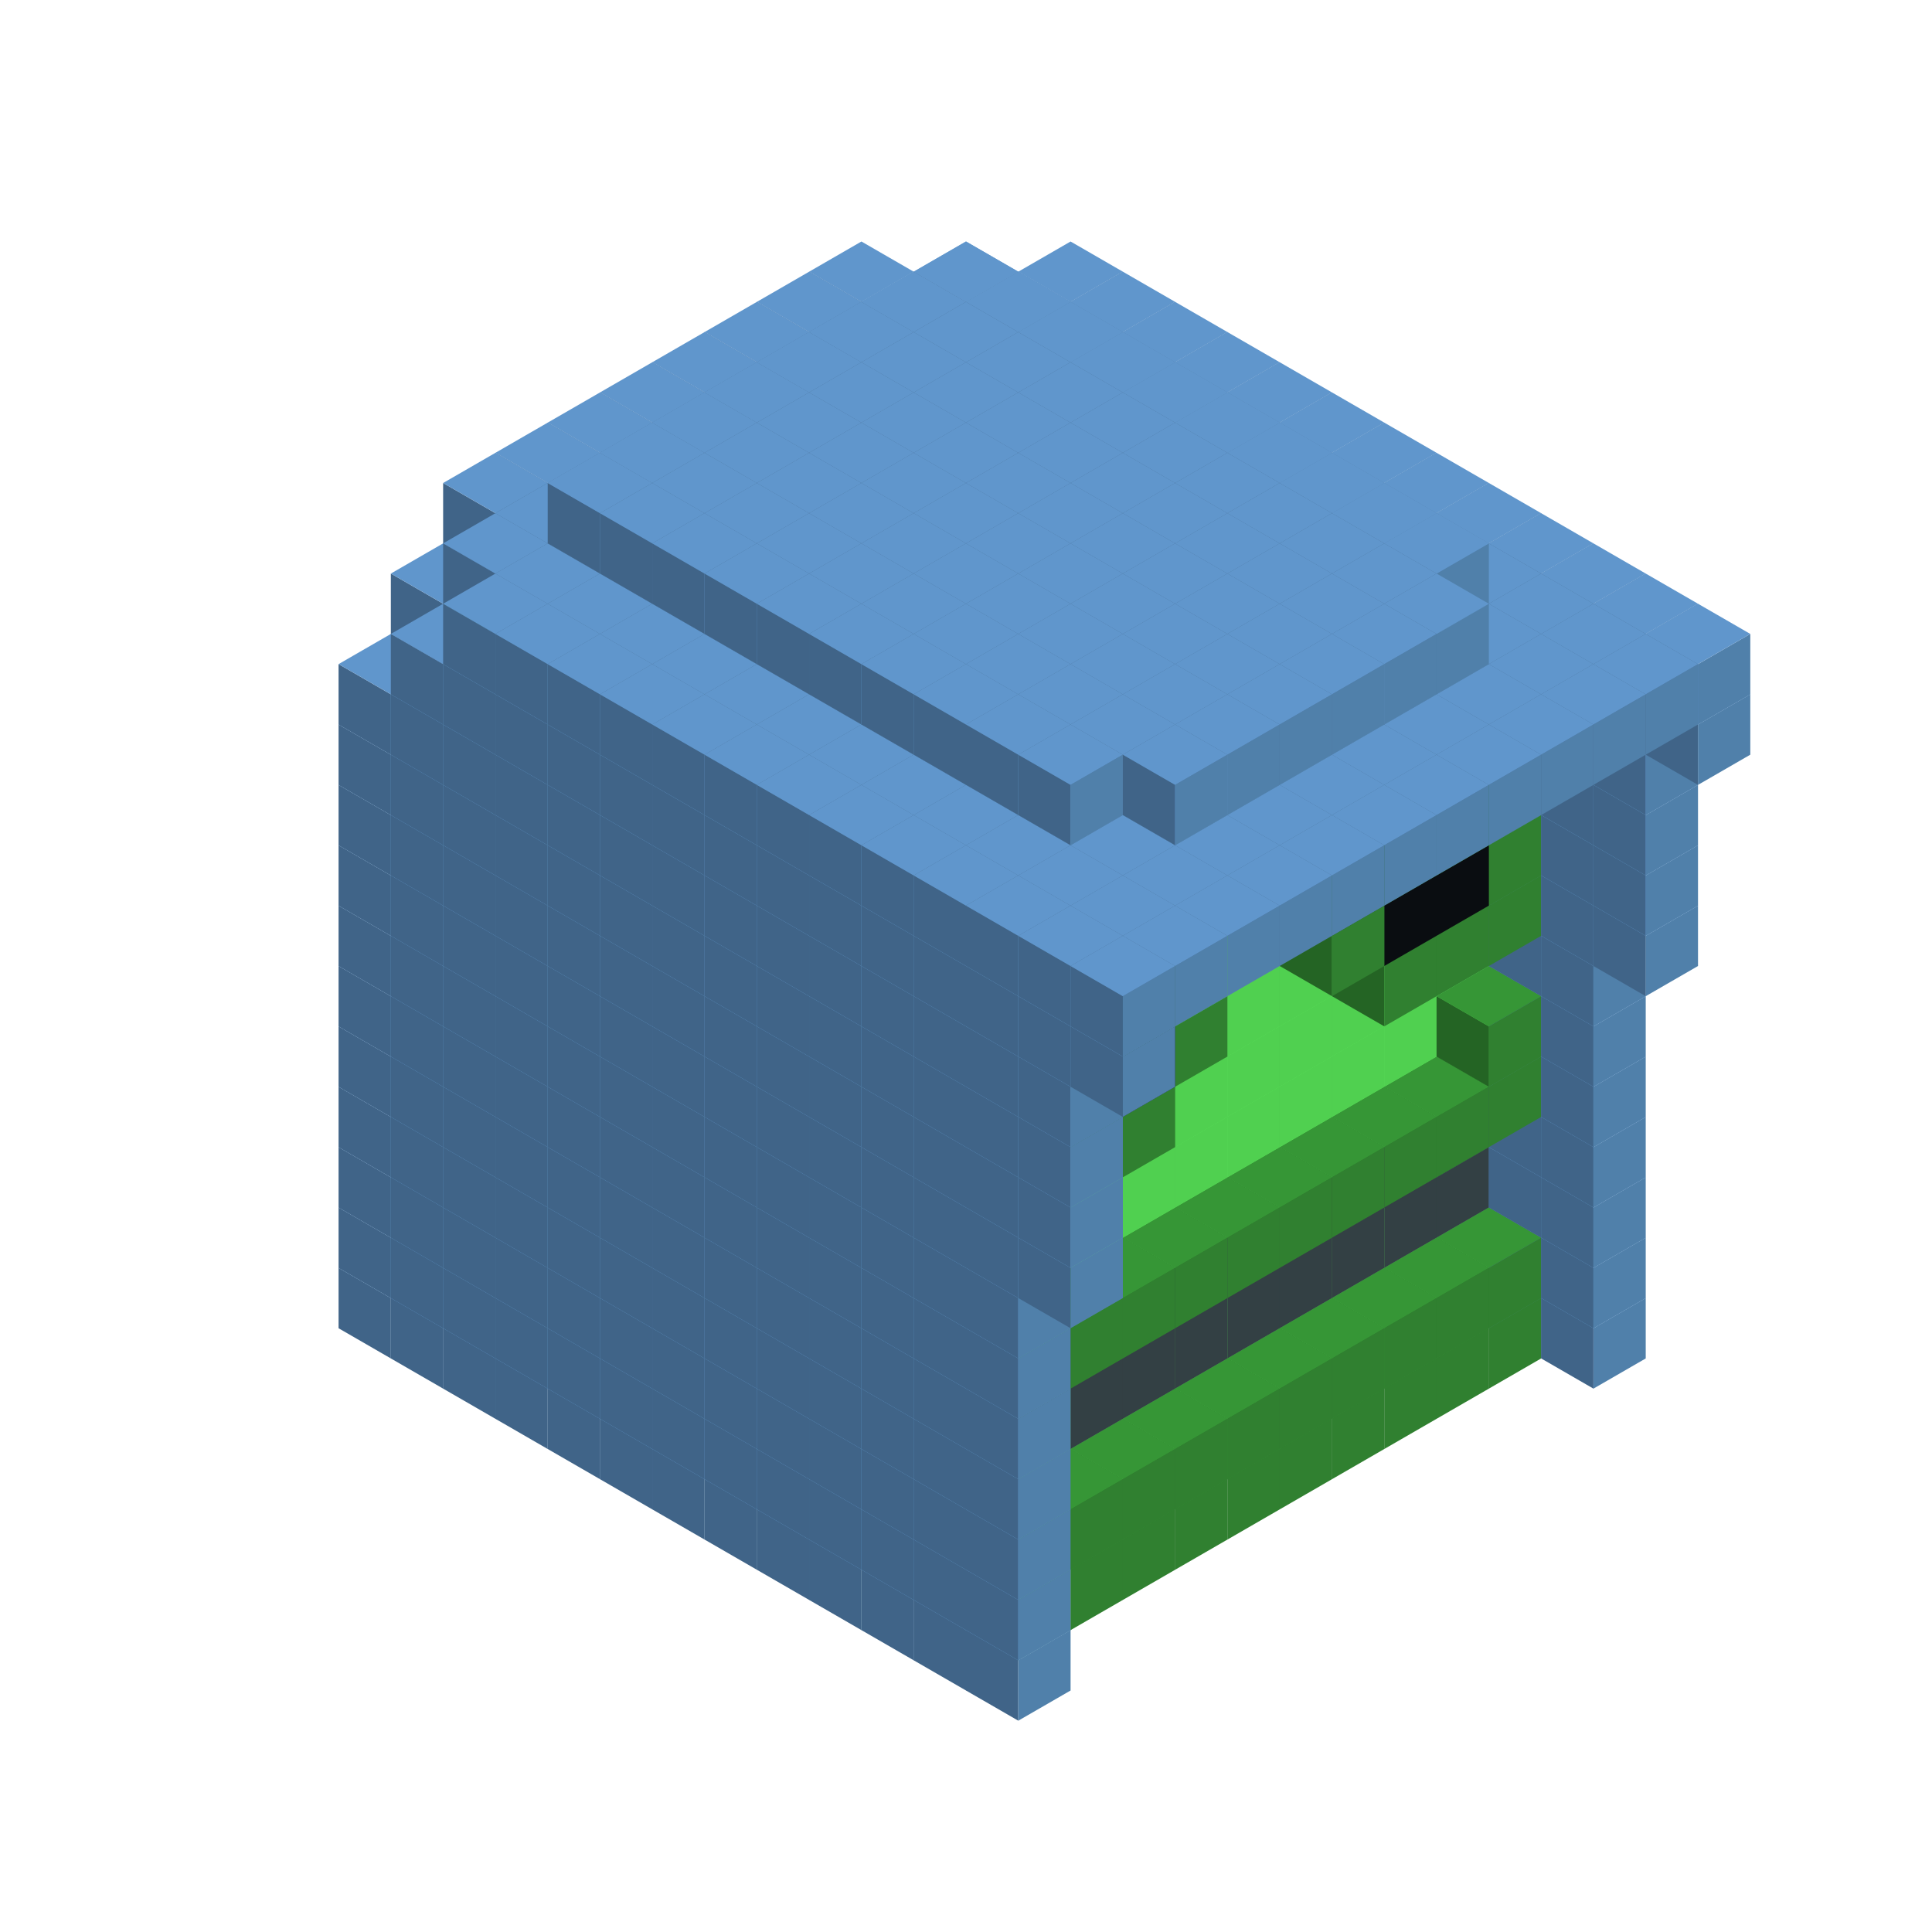 
<svg width='600' height='600' viewBox='4436371 5550000 3200000 3200000' xmlns='http://www.w3.org/2000/svg' xmlns:xlink='http://www.w3.org/1999/xlink'>
<use xlink:href='#v-0x00000007-5' transform='translate(1936371,3050000)'/>
<use xlink:href='#v-0x00000007-5' transform='translate(983738,3600000)'/>
<use xlink:href='#v-0x00000007-5' transform='translate(2022974,3100000)'/>
<use xlink:href='#v-0x00000007-5' transform='translate(1070341,3650000)'/>
<use xlink:href='#v-0x00000007-5' transform='translate(2109577,3150000)'/>
<use xlink:href='#v-0x00000007-5' transform='translate(1156944,3700000)'/>
<use xlink:href='#v-0x00000007-5' transform='translate(2196180,3200000)'/>
<use xlink:href='#v-0x00000007-5' transform='translate(1243547,3750000)'/>
<use xlink:href='#v-0x00000007-5' transform='translate(2282783,3250000)'/>
<use xlink:href='#v-0x00000007-5' transform='translate(1330150,3800000)'/>
<use xlink:href='#v-0x00000007-5' transform='translate(2369386,3300000)'/>
<use xlink:href='#v-0x00000007-5' transform='translate(1416753,3850000)'/>
<use xlink:href='#v-0x00000007-5' transform='translate(2455989,3350000)'/>
<use xlink:href='#v-0x00000007-5' transform='translate(1503356,3900000)'/>
<use xlink:href='#v-0x00000007-5' transform='translate(2542592,3400000)'/>
<use xlink:href='#v-0x00000007-5' transform='translate(1589959,3950000)'/>
<use xlink:href='#v-0x00000007-5' transform='translate(2629195,3450000)'/>
<use xlink:href='#v-0x00000007-5' transform='translate(1676562,4000000)'/>
<use xlink:href='#v-0x00000007-5' transform='translate(2715798,3500000)'/>
<use xlink:href='#v-0x00000007-5' transform='translate(1763165,4050000)'/>
<use xlink:href='#v-0x00000007-5' transform='translate(2802401,3550000)'/>
<use xlink:href='#v-0x00000007-5' transform='translate(1849768,4100000)'/>
<use xlink:href='#v-0x00000007-5' transform='translate(2889004,3600000)'/>
<use xlink:href='#v-0x00000007-1' transform='translate(2802401,3650000)'/>
<use xlink:href='#v-0x00000007-1' transform='translate(2715798,3700000)'/>
<use xlink:href='#v-0x00000007-1' transform='translate(2629195,3750000)'/>
<use xlink:href='#v-0x00000007-1' transform='translate(2542592,3800000)'/>
<use xlink:href='#v-0x00000007-1' transform='translate(2455989,3850000)'/>
<use xlink:href='#v-0x00000007-1' transform='translate(2369386,3900000)'/>
<use xlink:href='#v-0x00000007-1' transform='translate(2282783,3950000)'/>
<use xlink:href='#v-0x00000007-1' transform='translate(2196180,4000000)'/>
<use xlink:href='#v-0x00000007-1' transform='translate(2109577,4050000)'/>
<use xlink:href='#v-0x00000007-1' transform='translate(2022974,4100000)'/>
<use xlink:href='#v-0x00000007-5' transform='translate(1936371,4150000)'/>
<use xlink:href='#v-0x00000007-5' transform='translate(2975607,3650000)'/>
<use xlink:href='#v-0x00000007-5' transform='translate(2022974,4200000)'/>
<use xlink:href='#v-0x00000007-5' transform='translate(1936371,2950000)'/>
<use xlink:href='#v-0x00000007-5' transform='translate(983738,3500000)'/>
<use xlink:href='#v-0x00000007-5' transform='translate(2022974,3000000)'/>
<use xlink:href='#v-0x00000007-1' transform='translate(1156944,3500000)'/>
<use xlink:href='#v-0x00000007-5' transform='translate(1070341,3550000)'/>
<use xlink:href='#v-0x00000007-5' transform='translate(2109577,3050000)'/>
<use xlink:href='#v-0x00000007-1' transform='translate(1243547,3550000)'/>
<use xlink:href='#v-0x00000007-5' transform='translate(1156944,3600000)'/>
<use xlink:href='#v-0x00000007-5' transform='translate(2196180,3100000)'/>
<use xlink:href='#v-0x00000007-1' transform='translate(1330150,3600000)'/>
<use xlink:href='#v-0x00000007-5' transform='translate(1243547,3650000)'/>
<use xlink:href='#v-0x00000007-5' transform='translate(2282783,3150000)'/>
<use xlink:href='#v-0x00000007-1' transform='translate(1416753,3650000)'/>
<use xlink:href='#v-0x00000007-5' transform='translate(1330150,3700000)'/>
<use xlink:href='#v-0x00000007-5' transform='translate(2369386,3200000)'/>
<use xlink:href='#v-0x00000007-1' transform='translate(1503356,3700000)'/>
<use xlink:href='#v-0x00000007-5' transform='translate(1416753,3750000)'/>
<use xlink:href='#v-0x00000007-5' transform='translate(2455989,3250000)'/>
<use xlink:href='#v-0x00000007-1' transform='translate(1589959,3750000)'/>
<use xlink:href='#v-0x00000007-5' transform='translate(1503356,3800000)'/>
<use xlink:href='#v-0x00000007-5' transform='translate(2542592,3300000)'/>
<use xlink:href='#v-0x00000007-1' transform='translate(1676562,3800000)'/>
<use xlink:href='#v-0x00000007-5' transform='translate(1589959,3850000)'/>
<use xlink:href='#v-0x00000007-5' transform='translate(2629195,3350000)'/>
<use xlink:href='#v-0x00000007-1' transform='translate(1763165,3850000)'/>
<use xlink:href='#v-0x00000007-5' transform='translate(1676562,3900000)'/>
<use xlink:href='#v-0x00000007-5' transform='translate(2715798,3400000)'/>
<use xlink:href='#v-0x00000007-1' transform='translate(1849768,3900000)'/>
<use xlink:href='#v-0x00000007-5' transform='translate(1763165,3950000)'/>
<use xlink:href='#v-0x00000007-5' transform='translate(2802401,3450000)'/>
<use xlink:href='#v-0x00000007-2' transform='translate(2715798,3500000)'/>
<use xlink:href='#v-0x00000007-2' transform='translate(2629195,3550000)'/>
<use xlink:href='#v-0x00000007-2' transform='translate(2542592,3600000)'/>
<use xlink:href='#v-0x00000007-2' transform='translate(2455989,3650000)'/>
<use xlink:href='#v-0x00000007-2' transform='translate(2369386,3700000)'/>
<use xlink:href='#v-0x00000007-2' transform='translate(2282783,3750000)'/>
<use xlink:href='#v-0x00000007-2' transform='translate(2196180,3800000)'/>
<use xlink:href='#v-0x00000007-2' transform='translate(2109577,3850000)'/>
<use xlink:href='#v-0x00000007-2' transform='translate(2022974,3900000)'/>
<use xlink:href='#v-0x00000007-1' transform='translate(1936371,3950000)'/>
<use xlink:href='#v-0x00000007-5' transform='translate(1849768,4000000)'/>
<use xlink:href='#v-0x00000007-5' transform='translate(2889004,3500000)'/>
<use xlink:href='#v-0x00000007-1' transform='translate(2802401,3550000)'/>
<use xlink:href='#v-0x00000007-1' transform='translate(2715798,3600000)'/>
<use xlink:href='#v-0x00000007-1' transform='translate(2629195,3650000)'/>
<use xlink:href='#v-0x00000007-1' transform='translate(2542592,3700000)'/>
<use xlink:href='#v-0x00000007-1' transform='translate(2455989,3750000)'/>
<use xlink:href='#v-0x00000007-1' transform='translate(2369386,3800000)'/>
<use xlink:href='#v-0x00000007-1' transform='translate(2282783,3850000)'/>
<use xlink:href='#v-0x00000007-1' transform='translate(2196180,3900000)'/>
<use xlink:href='#v-0x00000007-1' transform='translate(2109577,3950000)'/>
<use xlink:href='#v-0x00000007-1' transform='translate(2022974,4000000)'/>
<use xlink:href='#v-0x00000007-5' transform='translate(1936371,4050000)'/>
<use xlink:href='#v-0x00000007-5' transform='translate(2975607,3550000)'/>
<use xlink:href='#v-0x00000007-5' transform='translate(2022974,4100000)'/>
<use xlink:href='#v-0x00000007-5' transform='translate(1936371,2850000)'/>
<use xlink:href='#v-0x00000007-5' transform='translate(983738,3400000)'/>
<use xlink:href='#v-0x00000007-5' transform='translate(2022974,2900000)'/>
<use xlink:href='#v-0x00000007-1' transform='translate(1156944,3400000)'/>
<use xlink:href='#v-0x00000007-5' transform='translate(1070341,3450000)'/>
<use xlink:href='#v-0x00000007-5' transform='translate(2109577,2950000)'/>
<use xlink:href='#v-0x00000007-1' transform='translate(1243547,3450000)'/>
<use xlink:href='#v-0x00000007-5' transform='translate(1156944,3500000)'/>
<use xlink:href='#v-0x00000007-5' transform='translate(2196180,3000000)'/>
<use xlink:href='#v-0x00000007-1' transform='translate(1330150,3500000)'/>
<use xlink:href='#v-0x00000007-5' transform='translate(1243547,3550000)'/>
<use xlink:href='#v-0x00000007-5' transform='translate(2282783,3050000)'/>
<use xlink:href='#v-0x00000007-1' transform='translate(1416753,3550000)'/>
<use xlink:href='#v-0x00000007-5' transform='translate(1330150,3600000)'/>
<use xlink:href='#v-0x00000007-5' transform='translate(2369386,3100000)'/>
<use xlink:href='#v-0x00000007-1' transform='translate(1503356,3600000)'/>
<use xlink:href='#v-0x00000007-5' transform='translate(1416753,3650000)'/>
<use xlink:href='#v-0x00000007-5' transform='translate(2455989,3150000)'/>
<use xlink:href='#v-0x00000007-1' transform='translate(1589959,3650000)'/>
<use xlink:href='#v-0x00000007-5' transform='translate(1503356,3700000)'/>
<use xlink:href='#v-0x00000007-5' transform='translate(2542592,3200000)'/>
<use xlink:href='#v-0x00000007-1' transform='translate(1676562,3700000)'/>
<use xlink:href='#v-0x00000007-5' transform='translate(1589959,3750000)'/>
<use xlink:href='#v-0x00000007-5' transform='translate(2629195,3250000)'/>
<use xlink:href='#v-0x00000007-1' transform='translate(1763165,3750000)'/>
<use xlink:href='#v-0x00000007-5' transform='translate(1676562,3800000)'/>
<use xlink:href='#v-0x00000007-5' transform='translate(2715798,3300000)'/>
<use xlink:href='#v-0x00000007-1' transform='translate(1849768,3800000)'/>
<use xlink:href='#v-0x00000007-5' transform='translate(1763165,3850000)'/>
<use xlink:href='#v-0x00000007-5' transform='translate(2802401,3350000)'/>
<use xlink:href='#v-0x00000007-4' transform='translate(2715798,3400000)'/>
<use xlink:href='#v-0x00000007-4' transform='translate(2629195,3450000)'/>
<use xlink:href='#v-0x00000007-4' transform='translate(2542592,3500000)'/>
<use xlink:href='#v-0x00000007-4' transform='translate(2455989,3550000)'/>
<use xlink:href='#v-0x00000007-4' transform='translate(2369386,3600000)'/>
<use xlink:href='#v-0x00000007-4' transform='translate(2282783,3650000)'/>
<use xlink:href='#v-0x00000007-4' transform='translate(2196180,3700000)'/>
<use xlink:href='#v-0x00000007-4' transform='translate(2109577,3750000)'/>
<use xlink:href='#v-0x00000007-4' transform='translate(2022974,3800000)'/>
<use xlink:href='#v-0x00000007-4' transform='translate(1936371,3850000)'/>
<use xlink:href='#v-0x00000007-5' transform='translate(1849768,3900000)'/>
<use xlink:href='#v-0x00000007-5' transform='translate(2889004,3400000)'/>
<use xlink:href='#v-0x00000007-5' transform='translate(1936371,3950000)'/>
<use xlink:href='#v-0x00000007-5' transform='translate(2975607,3450000)'/>
<use xlink:href='#v-0x00000007-5' transform='translate(2022974,4000000)'/>
<use xlink:href='#v-0x00000007-5' transform='translate(1936371,2750000)'/>
<use xlink:href='#v-0x00000007-5' transform='translate(983738,3300000)'/>
<use xlink:href='#v-0x00000007-5' transform='translate(2022974,2800000)'/>
<use xlink:href='#v-0x00000007-1' transform='translate(1156944,3300000)'/>
<use xlink:href='#v-0x00000007-5' transform='translate(1070341,3350000)'/>
<use xlink:href='#v-0x00000007-5' transform='translate(2109577,2850000)'/>
<use xlink:href='#v-0x00000007-1' transform='translate(1243547,3350000)'/>
<use xlink:href='#v-0x00000007-5' transform='translate(1156944,3400000)'/>
<use xlink:href='#v-0x00000007-5' transform='translate(2196180,2900000)'/>
<use xlink:href='#v-0x00000007-1' transform='translate(1330150,3400000)'/>
<use xlink:href='#v-0x00000007-5' transform='translate(1243547,3450000)'/>
<use xlink:href='#v-0x00000007-5' transform='translate(2282783,2950000)'/>
<use xlink:href='#v-0x00000007-1' transform='translate(1416753,3450000)'/>
<use xlink:href='#v-0x00000007-5' transform='translate(1330150,3500000)'/>
<use xlink:href='#v-0x00000007-5' transform='translate(2369386,3000000)'/>
<use xlink:href='#v-0x00000007-1' transform='translate(1503356,3500000)'/>
<use xlink:href='#v-0x00000007-5' transform='translate(1416753,3550000)'/>
<use xlink:href='#v-0x00000007-5' transform='translate(2455989,3050000)'/>
<use xlink:href='#v-0x00000007-1' transform='translate(1589959,3550000)'/>
<use xlink:href='#v-0x00000007-5' transform='translate(1503356,3600000)'/>
<use xlink:href='#v-0x00000007-5' transform='translate(2542592,3100000)'/>
<use xlink:href='#v-0x00000007-1' transform='translate(1676562,3600000)'/>
<use xlink:href='#v-0x00000007-5' transform='translate(1589959,3650000)'/>
<use xlink:href='#v-0x00000007-5' transform='translate(2629195,3150000)'/>
<use xlink:href='#v-0x00000007-1' transform='translate(1763165,3650000)'/>
<use xlink:href='#v-0x00000007-5' transform='translate(1676562,3700000)'/>
<use xlink:href='#v-0x00000007-5' transform='translate(2715798,3200000)'/>
<use xlink:href='#v-0x00000007-1' transform='translate(1849768,3700000)'/>
<use xlink:href='#v-0x00000007-5' transform='translate(1763165,3750000)'/>
<use xlink:href='#v-0x00000007-5' transform='translate(2802401,3250000)'/>
<use xlink:href='#v-0x00000007-4' transform='translate(2715798,3300000)'/>
<use xlink:href='#v-0x00000007-4' transform='translate(2629195,3350000)'/>
<use xlink:href='#v-0x00000007-4' transform='translate(2542592,3400000)'/>
<use xlink:href='#v-0x00000007-4' transform='translate(2455989,3450000)'/>
<use xlink:href='#v-0x00000007-4' transform='translate(2369386,3500000)'/>
<use xlink:href='#v-0x00000007-4' transform='translate(2282783,3550000)'/>
<use xlink:href='#v-0x00000007-4' transform='translate(2196180,3600000)'/>
<use xlink:href='#v-0x00000007-4' transform='translate(2109577,3650000)'/>
<use xlink:href='#v-0x00000007-4' transform='translate(2022974,3700000)'/>
<use xlink:href='#v-0x00000007-4' transform='translate(1936371,3750000)'/>
<use xlink:href='#v-0x00000007-5' transform='translate(1849768,3800000)'/>
<use xlink:href='#v-0x00000007-5' transform='translate(2889004,3300000)'/>
<use xlink:href='#v-0x00000007-5' transform='translate(1936371,3850000)'/>
<use xlink:href='#v-0x00000007-5' transform='translate(2975607,3350000)'/>
<use xlink:href='#v-0x00000007-5' transform='translate(2022974,3900000)'/>
<use xlink:href='#v-0x00000007-5' transform='translate(1936371,2650000)'/>
<use xlink:href='#v-0x00000007-5' transform='translate(983738,3200000)'/>
<use xlink:href='#v-0x00000007-5' transform='translate(2022974,2700000)'/>
<use xlink:href='#v-0x00000007-1' transform='translate(1156944,3200000)'/>
<use xlink:href='#v-0x00000007-5' transform='translate(1070341,3250000)'/>
<use xlink:href='#v-0x00000007-5' transform='translate(2109577,2750000)'/>
<use xlink:href='#v-0x00000007-1' transform='translate(1243547,3250000)'/>
<use xlink:href='#v-0x00000007-5' transform='translate(1156944,3300000)'/>
<use xlink:href='#v-0x00000007-5' transform='translate(2196180,2800000)'/>
<use xlink:href='#v-0x00000007-1' transform='translate(1330150,3300000)'/>
<use xlink:href='#v-0x00000007-5' transform='translate(1243547,3350000)'/>
<use xlink:href='#v-0x00000007-5' transform='translate(2282783,2850000)'/>
<use xlink:href='#v-0x00000007-1' transform='translate(1416753,3350000)'/>
<use xlink:href='#v-0x00000007-5' transform='translate(1330150,3400000)'/>
<use xlink:href='#v-0x00000007-5' transform='translate(2369386,2900000)'/>
<use xlink:href='#v-0x00000007-1' transform='translate(1503356,3400000)'/>
<use xlink:href='#v-0x00000007-5' transform='translate(1416753,3450000)'/>
<use xlink:href='#v-0x00000007-5' transform='translate(2455989,2950000)'/>
<use xlink:href='#v-0x00000007-1' transform='translate(1589959,3450000)'/>
<use xlink:href='#v-0x00000007-5' transform='translate(1503356,3500000)'/>
<use xlink:href='#v-0x00000007-5' transform='translate(2542592,3000000)'/>
<use xlink:href='#v-0x00000007-1' transform='translate(1676562,3500000)'/>
<use xlink:href='#v-0x00000007-5' transform='translate(1589959,3550000)'/>
<use xlink:href='#v-0x00000007-5' transform='translate(2629195,3050000)'/>
<use xlink:href='#v-0x00000007-1' transform='translate(1763165,3550000)'/>
<use xlink:href='#v-0x00000007-5' transform='translate(1676562,3600000)'/>
<use xlink:href='#v-0x00000007-5' transform='translate(2715798,3100000)'/>
<use xlink:href='#v-0x00000007-1' transform='translate(1849768,3600000)'/>
<use xlink:href='#v-0x00000007-5' transform='translate(1763165,3650000)'/>
<use xlink:href='#v-0x00000007-5' transform='translate(2802401,3150000)'/>
<use xlink:href='#v-0x00000007-2' transform='translate(2715798,3200000)'/>
<use xlink:href='#v-0x00000007-2' transform='translate(2629195,3250000)'/>
<use xlink:href='#v-0x00000007-2' transform='translate(2542592,3300000)'/>
<use xlink:href='#v-0x00000007-2' transform='translate(2455989,3350000)'/>
<use xlink:href='#v-0x00000007-2' transform='translate(2369386,3400000)'/>
<use xlink:href='#v-0x00000007-2' transform='translate(2282783,3450000)'/>
<use xlink:href='#v-0x00000007-2' transform='translate(2196180,3500000)'/>
<use xlink:href='#v-0x00000007-2' transform='translate(2109577,3550000)'/>
<use xlink:href='#v-0x00000007-2' transform='translate(2022974,3600000)'/>
<use xlink:href='#v-0x00000007-1' transform='translate(1936371,3650000)'/>
<use xlink:href='#v-0x00000007-5' transform='translate(1849768,3700000)'/>
<use xlink:href='#v-0x00000007-5' transform='translate(2889004,3200000)'/>
<use xlink:href='#v-0x00000007-1' transform='translate(2802401,3250000)'/>
<use xlink:href='#v-0x00000007-1' transform='translate(2715798,3300000)'/>
<use xlink:href='#v-0x00000007-1' transform='translate(2629195,3350000)'/>
<use xlink:href='#v-0x00000007-1' transform='translate(2542592,3400000)'/>
<use xlink:href='#v-0x00000007-1' transform='translate(2455989,3450000)'/>
<use xlink:href='#v-0x00000007-1' transform='translate(2369386,3500000)'/>
<use xlink:href='#v-0x00000007-1' transform='translate(2282783,3550000)'/>
<use xlink:href='#v-0x00000007-1' transform='translate(2196180,3600000)'/>
<use xlink:href='#v-0x00000007-1' transform='translate(2109577,3650000)'/>
<use xlink:href='#v-0x00000007-1' transform='translate(2022974,3700000)'/>
<use xlink:href='#v-0x00000007-5' transform='translate(1936371,3750000)'/>
<use xlink:href='#v-0x00000007-5' transform='translate(2975607,3250000)'/>
<use xlink:href='#v-0x00000007-5' transform='translate(2022974,3800000)'/>
<use xlink:href='#v-0x00000007-5' transform='translate(1936371,2550000)'/>
<use xlink:href='#v-0x00000007-5' transform='translate(983738,3100000)'/>
<use xlink:href='#v-0x00000007-5' transform='translate(2022974,2600000)'/>
<use xlink:href='#v-0x00000007-1' transform='translate(1156944,3100000)'/>
<use xlink:href='#v-0x00000007-5' transform='translate(1070341,3150000)'/>
<use xlink:href='#v-0x00000007-5' transform='translate(2109577,2650000)'/>
<use xlink:href='#v-0x00000007-1' transform='translate(1243547,3150000)'/>
<use xlink:href='#v-0x00000007-5' transform='translate(1156944,3200000)'/>
<use xlink:href='#v-0x00000007-5' transform='translate(2196180,2700000)'/>
<use xlink:href='#v-0x00000007-1' transform='translate(1330150,3200000)'/>
<use xlink:href='#v-0x00000007-5' transform='translate(1243547,3250000)'/>
<use xlink:href='#v-0x00000007-5' transform='translate(2282783,2750000)'/>
<use xlink:href='#v-0x00000007-1' transform='translate(1416753,3250000)'/>
<use xlink:href='#v-0x00000007-5' transform='translate(1330150,3300000)'/>
<use xlink:href='#v-0x00000007-5' transform='translate(2369386,2800000)'/>
<use xlink:href='#v-0x00000007-1' transform='translate(1503356,3300000)'/>
<use xlink:href='#v-0x00000007-5' transform='translate(1416753,3350000)'/>
<use xlink:href='#v-0x00000007-5' transform='translate(2455989,2850000)'/>
<use xlink:href='#v-0x00000007-1' transform='translate(1589959,3350000)'/>
<use xlink:href='#v-0x00000007-5' transform='translate(1503356,3400000)'/>
<use xlink:href='#v-0x00000007-5' transform='translate(2542592,2900000)'/>
<use xlink:href='#v-0x00000007-1' transform='translate(1676562,3400000)'/>
<use xlink:href='#v-0x00000007-5' transform='translate(1589959,3450000)'/>
<use xlink:href='#v-0x00000007-5' transform='translate(2629195,2950000)'/>
<use xlink:href='#v-0x00000007-1' transform='translate(1763165,3450000)'/>
<use xlink:href='#v-0x00000007-5' transform='translate(1676562,3500000)'/>
<use xlink:href='#v-0x00000007-5' transform='translate(2715798,3000000)'/>
<use xlink:href='#v-0x00000007-1' transform='translate(1849768,3500000)'/>
<use xlink:href='#v-0x00000007-5' transform='translate(1763165,3550000)'/>
<use xlink:href='#v-0x00000007-5' transform='translate(2802401,3050000)'/>
<use xlink:href='#v-0x00000007-2' transform='translate(2715798,3100000)'/>
<use xlink:href='#v-0x00000007-2' transform='translate(2629195,3150000)'/>
<use xlink:href='#v-0x00000007-2' transform='translate(2542592,3200000)'/>
<use xlink:href='#v-0x00000007-2' transform='translate(2455989,3250000)'/>
<use xlink:href='#v-0x00000007-2' transform='translate(2369386,3300000)'/>
<use xlink:href='#v-0x00000007-2' transform='translate(2282783,3350000)'/>
<use xlink:href='#v-0x00000007-2' transform='translate(2196180,3400000)'/>
<use xlink:href='#v-0x00000007-2' transform='translate(2109577,3450000)'/>
<use xlink:href='#v-0x00000007-2' transform='translate(2022974,3500000)'/>
<use xlink:href='#v-0x00000007-1' transform='translate(1936371,3550000)'/>
<use xlink:href='#v-0x00000007-5' transform='translate(1849768,3600000)'/>
<use xlink:href='#v-0x00000007-5' transform='translate(2889004,3100000)'/>
<use xlink:href='#v-0x00000007-1' transform='translate(2802401,3150000)'/>
<use xlink:href='#v-0x00000007-1' transform='translate(2022974,3600000)'/>
<use xlink:href='#v-0x00000007-5' transform='translate(1936371,3650000)'/>
<use xlink:href='#v-0x00000007-5' transform='translate(2975607,3150000)'/>
<use xlink:href='#v-0x00000007-5' transform='translate(2022974,3700000)'/>
<use xlink:href='#v-0x00000007-5' transform='translate(1936371,2450000)'/>
<use xlink:href='#v-0x00000007-5' transform='translate(983738,3000000)'/>
<use xlink:href='#v-0x00000007-5' transform='translate(2022974,2500000)'/>
<use xlink:href='#v-0x00000007-1' transform='translate(1156944,3000000)'/>
<use xlink:href='#v-0x00000007-5' transform='translate(1070341,3050000)'/>
<use xlink:href='#v-0x00000007-5' transform='translate(2109577,2550000)'/>
<use xlink:href='#v-0x00000007-1' transform='translate(1243547,3050000)'/>
<use xlink:href='#v-0x00000007-5' transform='translate(1156944,3100000)'/>
<use xlink:href='#v-0x00000007-5' transform='translate(2196180,2600000)'/>
<use xlink:href='#v-0x00000007-1' transform='translate(1330150,3100000)'/>
<use xlink:href='#v-0x00000007-5' transform='translate(1243547,3150000)'/>
<use xlink:href='#v-0x00000007-5' transform='translate(2282783,2650000)'/>
<use xlink:href='#v-0x00000007-1' transform='translate(1416753,3150000)'/>
<use xlink:href='#v-0x00000007-5' transform='translate(1330150,3200000)'/>
<use xlink:href='#v-0x00000007-5' transform='translate(2369386,2700000)'/>
<use xlink:href='#v-0x00000007-1' transform='translate(1503356,3200000)'/>
<use xlink:href='#v-0x00000007-5' transform='translate(1416753,3250000)'/>
<use xlink:href='#v-0x00000007-5' transform='translate(2455989,2750000)'/>
<use xlink:href='#v-0x00000007-1' transform='translate(1589959,3250000)'/>
<use xlink:href='#v-0x00000007-5' transform='translate(1503356,3300000)'/>
<use xlink:href='#v-0x00000007-5' transform='translate(2542592,2800000)'/>
<use xlink:href='#v-0x00000007-1' transform='translate(1676562,3300000)'/>
<use xlink:href='#v-0x00000007-5' transform='translate(1589959,3350000)'/>
<use xlink:href='#v-0x00000007-5' transform='translate(2629195,2850000)'/>
<use xlink:href='#v-0x00000007-1' transform='translate(1763165,3350000)'/>
<use xlink:href='#v-0x00000007-5' transform='translate(1676562,3400000)'/>
<use xlink:href='#v-0x00000007-5' transform='translate(2715798,2900000)'/>
<use xlink:href='#v-0x00000007-1' transform='translate(1849768,3400000)'/>
<use xlink:href='#v-0x00000007-5' transform='translate(1763165,3450000)'/>
<use xlink:href='#v-0x00000007-5' transform='translate(2802401,2950000)'/>
<use xlink:href='#v-0x00000007-2' transform='translate(2715798,3000000)'/>
<use xlink:href='#v-0x00000007-2' transform='translate(2629195,3050000)'/>
<use xlink:href='#v-0x00000007-2' transform='translate(2542592,3100000)'/>
<use xlink:href='#v-0x00000007-2' transform='translate(2455989,3150000)'/>
<use xlink:href='#v-0x00000007-2' transform='translate(2369386,3200000)'/>
<use xlink:href='#v-0x00000007-2' transform='translate(2282783,3250000)'/>
<use xlink:href='#v-0x00000007-2' transform='translate(2196180,3300000)'/>
<use xlink:href='#v-0x00000007-2' transform='translate(2109577,3350000)'/>
<use xlink:href='#v-0x00000007-2' transform='translate(2022974,3400000)'/>
<use xlink:href='#v-0x00000007-1' transform='translate(1936371,3450000)'/>
<use xlink:href='#v-0x00000007-5' transform='translate(1849768,3500000)'/>
<use xlink:href='#v-0x00000007-5' transform='translate(2889004,3000000)'/>
<use xlink:href='#v-0x00000007-1' transform='translate(2022974,3500000)'/>
<use xlink:href='#v-0x00000007-5' transform='translate(1936371,3550000)'/>
<use xlink:href='#v-0x00000007-5' transform='translate(2975607,3050000)'/>
<use xlink:href='#v-0x00000007-5' transform='translate(2022974,3600000)'/>
<use xlink:href='#v-0x00000007-5' transform='translate(1936371,2350000)'/>
<use xlink:href='#v-0x00000007-5' transform='translate(983738,2900000)'/>
<use xlink:href='#v-0x00000007-5' transform='translate(2022974,2400000)'/>
<use xlink:href='#v-0x00000007-1' transform='translate(1156944,2900000)'/>
<use xlink:href='#v-0x00000007-5' transform='translate(1070341,2950000)'/>
<use xlink:href='#v-0x00000007-5' transform='translate(2109577,2450000)'/>
<use xlink:href='#v-0x00000007-1' transform='translate(1243547,2950000)'/>
<use xlink:href='#v-0x00000007-5' transform='translate(1156944,3000000)'/>
<use xlink:href='#v-0x00000007-5' transform='translate(2196180,2500000)'/>
<use xlink:href='#v-0x00000007-1' transform='translate(1330150,3000000)'/>
<use xlink:href='#v-0x00000007-5' transform='translate(1243547,3050000)'/>
<use xlink:href='#v-0x00000007-5' transform='translate(2282783,2550000)'/>
<use xlink:href='#v-0x00000007-1' transform='translate(1416753,3050000)'/>
<use xlink:href='#v-0x00000007-5' transform='translate(1330150,3100000)'/>
<use xlink:href='#v-0x00000007-5' transform='translate(2369386,2600000)'/>
<use xlink:href='#v-0x00000007-1' transform='translate(1503356,3100000)'/>
<use xlink:href='#v-0x00000007-5' transform='translate(1416753,3150000)'/>
<use xlink:href='#v-0x00000007-5' transform='translate(2455989,2650000)'/>
<use xlink:href='#v-0x00000007-1' transform='translate(1589959,3150000)'/>
<use xlink:href='#v-0x00000007-5' transform='translate(1503356,3200000)'/>
<use xlink:href='#v-0x00000007-5' transform='translate(2542592,2700000)'/>
<use xlink:href='#v-0x00000007-1' transform='translate(1676562,3200000)'/>
<use xlink:href='#v-0x00000007-5' transform='translate(1589959,3250000)'/>
<use xlink:href='#v-0x00000007-5' transform='translate(2629195,2750000)'/>
<use xlink:href='#v-0x00000007-1' transform='translate(1763165,3250000)'/>
<use xlink:href='#v-0x00000007-5' transform='translate(1676562,3300000)'/>
<use xlink:href='#v-0x00000007-5' transform='translate(2715798,2800000)'/>
<use xlink:href='#v-0x00000007-1' transform='translate(1849768,3300000)'/>
<use xlink:href='#v-0x00000007-5' transform='translate(1763165,3350000)'/>
<use xlink:href='#v-0x00000007-5' transform='translate(2802401,2850000)'/>
<use xlink:href='#v-0x00000007-2' transform='translate(2715798,2900000)'/>
<use xlink:href='#v-0x00000007-2' transform='translate(2629195,2950000)'/>
<use xlink:href='#v-0x00000007-2' transform='translate(2542592,3000000)'/>
<use xlink:href='#v-0x00000007-2' transform='translate(2455989,3050000)'/>
<use xlink:href='#v-0x00000007-2' transform='translate(2369386,3100000)'/>
<use xlink:href='#v-0x00000007-2' transform='translate(2282783,3150000)'/>
<use xlink:href='#v-0x00000007-2' transform='translate(2196180,3200000)'/>
<use xlink:href='#v-0x00000007-2' transform='translate(2109577,3250000)'/>
<use xlink:href='#v-0x00000007-2' transform='translate(2022974,3300000)'/>
<use xlink:href='#v-0x00000007-1' transform='translate(1936371,3350000)'/>
<use xlink:href='#v-0x00000007-5' transform='translate(1849768,3400000)'/>
<use xlink:href='#v-0x00000007-5' transform='translate(2889004,2900000)'/>
<use xlink:href='#v-0x00000007-1' transform='translate(2802401,2950000)'/>
<use xlink:href='#v-0x00000007-1' transform='translate(2715798,3000000)'/>
<use xlink:href='#v-0x00000007-1' transform='translate(2629195,3050000)'/>
<use xlink:href='#v-0x00000007-1' transform='translate(2196180,3300000)'/>
<use xlink:href='#v-0x00000007-1' transform='translate(2109577,3350000)'/>
<use xlink:href='#v-0x00000007-1' transform='translate(2022974,3400000)'/>
<use xlink:href='#v-0x00000007-5' transform='translate(1936371,3450000)'/>
<use xlink:href='#v-0x00000007-5' transform='translate(2975607,2950000)'/>
<use xlink:href='#v-0x00000007-5' transform='translate(2022974,3500000)'/>
<use xlink:href='#v-0x00000007-5' transform='translate(3062210,3000000)'/>
<use xlink:href='#v-0x00000007-5' transform='translate(2109577,3550000)'/>
<use xlink:href='#v-0x00000007-5' transform='translate(1936371,2250000)'/>
<use xlink:href='#v-0x00000007-5' transform='translate(983738,2800000)'/>
<use xlink:href='#v-0x00000007-5' transform='translate(2022974,2300000)'/>
<use xlink:href='#v-0x00000007-1' transform='translate(1156944,2800000)'/>
<use xlink:href='#v-0x00000007-5' transform='translate(1070341,2850000)'/>
<use xlink:href='#v-0x00000007-5' transform='translate(2109577,2350000)'/>
<use xlink:href='#v-0x00000007-1' transform='translate(1243547,2850000)'/>
<use xlink:href='#v-0x00000007-5' transform='translate(1156944,2900000)'/>
<use xlink:href='#v-0x00000007-5' transform='translate(2196180,2400000)'/>
<use xlink:href='#v-0x00000007-1' transform='translate(1330150,2900000)'/>
<use xlink:href='#v-0x00000007-5' transform='translate(1243547,2950000)'/>
<use xlink:href='#v-0x00000007-5' transform='translate(2282783,2450000)'/>
<use xlink:href='#v-0x00000007-1' transform='translate(1416753,2950000)'/>
<use xlink:href='#v-0x00000007-5' transform='translate(1330150,3000000)'/>
<use xlink:href='#v-0x00000007-5' transform='translate(2369386,2500000)'/>
<use xlink:href='#v-0x00000007-1' transform='translate(1503356,3000000)'/>
<use xlink:href='#v-0x00000007-5' transform='translate(1416753,3050000)'/>
<use xlink:href='#v-0x00000007-5' transform='translate(2455989,2550000)'/>
<use xlink:href='#v-0x00000007-1' transform='translate(1589959,3050000)'/>
<use xlink:href='#v-0x00000007-5' transform='translate(1503356,3100000)'/>
<use xlink:href='#v-0x00000007-5' transform='translate(2542592,2600000)'/>
<use xlink:href='#v-0x00000007-1' transform='translate(1676562,3100000)'/>
<use xlink:href='#v-0x00000007-5' transform='translate(1589959,3150000)'/>
<use xlink:href='#v-0x00000007-5' transform='translate(2629195,2650000)'/>
<use xlink:href='#v-0x00000007-1' transform='translate(1763165,3150000)'/>
<use xlink:href='#v-0x00000007-5' transform='translate(1676562,3200000)'/>
<use xlink:href='#v-0x00000007-5' transform='translate(2715798,2700000)'/>
<use xlink:href='#v-0x00000007-1' transform='translate(1849768,3200000)'/>
<use xlink:href='#v-0x00000007-5' transform='translate(1763165,3250000)'/>
<use xlink:href='#v-0x00000007-5' transform='translate(2802401,2750000)'/>
<use xlink:href='#v-0x00000007-2' transform='translate(2715798,2800000)'/>
<use xlink:href='#v-0x00000007-2' transform='translate(2629195,2850000)'/>
<use xlink:href='#v-0x00000007-2' transform='translate(2542592,2900000)'/>
<use xlink:href='#v-0x00000007-2' transform='translate(2455989,2950000)'/>
<use xlink:href='#v-0x00000007-2' transform='translate(2369386,3000000)'/>
<use xlink:href='#v-0x00000007-2' transform='translate(2282783,3050000)'/>
<use xlink:href='#v-0x00000007-2' transform='translate(2196180,3100000)'/>
<use xlink:href='#v-0x00000007-2' transform='translate(2109577,3150000)'/>
<use xlink:href='#v-0x00000007-2' transform='translate(2022974,3200000)'/>
<use xlink:href='#v-0x00000007-1' transform='translate(1936371,3250000)'/>
<use xlink:href='#v-0x00000007-5' transform='translate(1849768,3300000)'/>
<use xlink:href='#v-0x00000007-5' transform='translate(2889004,2800000)'/>
<use xlink:href='#v-0x00000007-1' transform='translate(2802401,2850000)'/>
<use xlink:href='#v-0x00000007-3' transform='translate(2715798,2900000)'/>
<use xlink:href='#v-0x00000007-3' transform='translate(2629195,2950000)'/>
<use xlink:href='#v-0x00000007-1' transform='translate(2542592,3000000)'/>
<use xlink:href='#v-0x00000007-1' transform='translate(2282783,3150000)'/>
<use xlink:href='#v-0x00000007-3' transform='translate(2196180,3200000)'/>
<use xlink:href='#v-0x00000007-3' transform='translate(2109577,3250000)'/>
<use xlink:href='#v-0x00000007-1' transform='translate(2022974,3300000)'/>
<use xlink:href='#v-0x00000007-5' transform='translate(1936371,3350000)'/>
<use xlink:href='#v-0x00000007-5' transform='translate(2975607,2850000)'/>
<use xlink:href='#v-0x00000007-5' transform='translate(2022974,3400000)'/>
<use xlink:href='#v-0x00000007-5' transform='translate(3062210,2900000)'/>
<use xlink:href='#v-0x00000007-5' transform='translate(2109577,3450000)'/>
<use xlink:href='#v-0x00000007-5' transform='translate(1936371,2150000)'/>
<use xlink:href='#v-0x00000007-5' transform='translate(983738,2700000)'/>
<use xlink:href='#v-0x00000007-5' transform='translate(2022974,2200000)'/>
<use xlink:href='#v-0x00000007-1' transform='translate(1156944,2700000)'/>
<use xlink:href='#v-0x00000007-5' transform='translate(1070341,2750000)'/>
<use xlink:href='#v-0x00000007-5' transform='translate(2109577,2250000)'/>
<use xlink:href='#v-0x00000007-1' transform='translate(1243547,2750000)'/>
<use xlink:href='#v-0x00000007-5' transform='translate(1156944,2800000)'/>
<use xlink:href='#v-0x00000007-5' transform='translate(2196180,2300000)'/>
<use xlink:href='#v-0x00000007-1' transform='translate(1330150,2800000)'/>
<use xlink:href='#v-0x00000007-5' transform='translate(1243547,2850000)'/>
<use xlink:href='#v-0x00000007-5' transform='translate(2282783,2350000)'/>
<use xlink:href='#v-0x00000007-1' transform='translate(1416753,2850000)'/>
<use xlink:href='#v-0x00000007-5' transform='translate(1330150,2900000)'/>
<use xlink:href='#v-0x00000007-5' transform='translate(2369386,2400000)'/>
<use xlink:href='#v-0x00000007-1' transform='translate(1503356,2900000)'/>
<use xlink:href='#v-0x00000007-5' transform='translate(1416753,2950000)'/>
<use xlink:href='#v-0x00000007-5' transform='translate(2455989,2450000)'/>
<use xlink:href='#v-0x00000007-1' transform='translate(1589959,2950000)'/>
<use xlink:href='#v-0x00000007-5' transform='translate(1503356,3000000)'/>
<use xlink:href='#v-0x00000007-5' transform='translate(2542592,2500000)'/>
<use xlink:href='#v-0x00000007-1' transform='translate(1676562,3000000)'/>
<use xlink:href='#v-0x00000007-5' transform='translate(1589959,3050000)'/>
<use xlink:href='#v-0x00000007-5' transform='translate(2629195,2550000)'/>
<use xlink:href='#v-0x00000007-1' transform='translate(1763165,3050000)'/>
<use xlink:href='#v-0x00000007-5' transform='translate(1676562,3100000)'/>
<use xlink:href='#v-0x00000007-5' transform='translate(2715798,2600000)'/>
<use xlink:href='#v-0x00000007-1' transform='translate(1849768,3100000)'/>
<use xlink:href='#v-0x00000007-5' transform='translate(1763165,3150000)'/>
<use xlink:href='#v-0x00000007-5' transform='translate(2802401,2650000)'/>
<use xlink:href='#v-0x00000007-2' transform='translate(2715798,2700000)'/>
<use xlink:href='#v-0x00000007-2' transform='translate(2629195,2750000)'/>
<use xlink:href='#v-0x00000007-2' transform='translate(2542592,2800000)'/>
<use xlink:href='#v-0x00000007-2' transform='translate(2455989,2850000)'/>
<use xlink:href='#v-0x00000007-2' transform='translate(2369386,2900000)'/>
<use xlink:href='#v-0x00000007-2' transform='translate(2282783,2950000)'/>
<use xlink:href='#v-0x00000007-2' transform='translate(2196180,3000000)'/>
<use xlink:href='#v-0x00000007-2' transform='translate(2109577,3050000)'/>
<use xlink:href='#v-0x00000007-2' transform='translate(2022974,3100000)'/>
<use xlink:href='#v-0x00000007-1' transform='translate(1936371,3150000)'/>
<use xlink:href='#v-0x00000007-5' transform='translate(1849768,3200000)'/>
<use xlink:href='#v-0x00000007-5' transform='translate(2889004,2700000)'/>
<use xlink:href='#v-0x00000007-1' transform='translate(2802401,2750000)'/>
<use xlink:href='#v-0x00000007-1' transform='translate(2715798,2800000)'/>
<use xlink:href='#v-0x00000007-1' transform='translate(2629195,2850000)'/>
<use xlink:href='#v-0x00000007-1' transform='translate(2196180,3100000)'/>
<use xlink:href='#v-0x00000007-1' transform='translate(2109577,3150000)'/>
<use xlink:href='#v-0x00000007-1' transform='translate(2022974,3200000)'/>
<use xlink:href='#v-0x00000007-5' transform='translate(1936371,3250000)'/>
<use xlink:href='#v-0x00000007-5' transform='translate(2975607,2750000)'/>
<use xlink:href='#v-0x00000007-5' transform='translate(2022974,3300000)'/>
<use xlink:href='#v-0x00000007-5' transform='translate(3062210,2800000)'/>
<use xlink:href='#v-0x00000007-5' transform='translate(2109577,3350000)'/>
<use xlink:href='#v-0x00000007-5' transform='translate(1936371,2050000)'/>
<use xlink:href='#v-0x00000007-5' transform='translate(983738,2600000)'/>
<use xlink:href='#v-0x00000007-5' transform='translate(2022974,2100000)'/>
<use xlink:href='#v-0x00000007-1' transform='translate(1156944,2600000)'/>
<use xlink:href='#v-0x00000007-5' transform='translate(1070341,2650000)'/>
<use xlink:href='#v-0x00000007-5' transform='translate(2109577,2150000)'/>
<use xlink:href='#v-0x00000007-1' transform='translate(1243547,2650000)'/>
<use xlink:href='#v-0x00000007-5' transform='translate(1156944,2700000)'/>
<use xlink:href='#v-0x00000007-5' transform='translate(2196180,2200000)'/>
<use xlink:href='#v-0x00000007-1' transform='translate(1330150,2700000)'/>
<use xlink:href='#v-0x00000007-5' transform='translate(1243547,2750000)'/>
<use xlink:href='#v-0x00000007-5' transform='translate(2282783,2250000)'/>
<use xlink:href='#v-0x00000007-1' transform='translate(1416753,2750000)'/>
<use xlink:href='#v-0x00000007-5' transform='translate(1330150,2800000)'/>
<use xlink:href='#v-0x00000007-5' transform='translate(2369386,2300000)'/>
<use xlink:href='#v-0x00000007-1' transform='translate(1503356,2800000)'/>
<use xlink:href='#v-0x00000007-5' transform='translate(1416753,2850000)'/>
<use xlink:href='#v-0x00000007-5' transform='translate(2455989,2350000)'/>
<use xlink:href='#v-0x00000007-1' transform='translate(1589959,2850000)'/>
<use xlink:href='#v-0x00000007-5' transform='translate(1503356,2900000)'/>
<use xlink:href='#v-0x00000007-5' transform='translate(2542592,2400000)'/>
<use xlink:href='#v-0x00000007-1' transform='translate(1676562,2900000)'/>
<use xlink:href='#v-0x00000007-5' transform='translate(1589959,2950000)'/>
<use xlink:href='#v-0x00000007-5' transform='translate(2629195,2450000)'/>
<use xlink:href='#v-0x00000007-1' transform='translate(1763165,2950000)'/>
<use xlink:href='#v-0x00000007-5' transform='translate(1676562,3000000)'/>
<use xlink:href='#v-0x00000007-5' transform='translate(2715798,2500000)'/>
<use xlink:href='#v-0x00000007-1' transform='translate(1849768,3000000)'/>
<use xlink:href='#v-0x00000007-5' transform='translate(1763165,3050000)'/>
<use xlink:href='#v-0x00000007-5' transform='translate(2802401,2550000)'/>
<use xlink:href='#v-0x00000007-2' transform='translate(2715798,2600000)'/>
<use xlink:href='#v-0x00000007-2' transform='translate(2629195,2650000)'/>
<use xlink:href='#v-0x00000007-2' transform='translate(2542592,2700000)'/>
<use xlink:href='#v-0x00000007-2' transform='translate(2455989,2750000)'/>
<use xlink:href='#v-0x00000007-2' transform='translate(2369386,2800000)'/>
<use xlink:href='#v-0x00000007-2' transform='translate(2282783,2850000)'/>
<use xlink:href='#v-0x00000007-2' transform='translate(2196180,2900000)'/>
<use xlink:href='#v-0x00000007-2' transform='translate(2109577,2950000)'/>
<use xlink:href='#v-0x00000007-2' transform='translate(2022974,3000000)'/>
<use xlink:href='#v-0x00000007-1' transform='translate(1936371,3050000)'/>
<use xlink:href='#v-0x00000007-5' transform='translate(1849768,3100000)'/>
<use xlink:href='#v-0x00000007-5' transform='translate(2889004,2600000)'/>
<use xlink:href='#v-0x00000007-1' transform='translate(2022974,3100000)'/>
<use xlink:href='#v-0x00000007-5' transform='translate(1936371,3150000)'/>
<use xlink:href='#v-0x00000007-5' transform='translate(2975607,2650000)'/>
<use xlink:href='#v-0x00000007-5' transform='translate(2022974,3200000)'/>
<use xlink:href='#v-0x00000007-5' transform='translate(3062210,2700000)'/>
<use xlink:href='#v-0x00000007-5' transform='translate(2109577,3250000)'/>
<use xlink:href='#v-0x00000007-5' transform='translate(1849768,2000000)'/>
<use xlink:href='#v-0x00000007-5' transform='translate(1763165,2050000)'/>
<use xlink:href='#v-0x00000007-5' transform='translate(1676562,2100000)'/>
<use xlink:href='#v-0x00000007-5' transform='translate(1589959,2150000)'/>
<use xlink:href='#v-0x00000007-5' transform='translate(1503356,2200000)'/>
<use xlink:href='#v-0x00000007-5' transform='translate(1416753,2250000)'/>
<use xlink:href='#v-0x00000007-5' transform='translate(1330150,2300000)'/>
<use xlink:href='#v-0x00000007-5' transform='translate(1243547,2350000)'/>
<use xlink:href='#v-0x00000007-5' transform='translate(1156944,2400000)'/>
<use xlink:href='#v-0x00000007-5' transform='translate(1070341,2450000)'/>
<use xlink:href='#v-0x00000007-5' transform='translate(2022974,2000000)'/>
<use xlink:href='#v-0x00000007-1' transform='translate(1936371,2050000)'/>
<use xlink:href='#v-0x00000007-1' transform='translate(1849768,2100000)'/>
<use xlink:href='#v-0x00000007-1' transform='translate(1763165,2150000)'/>
<use xlink:href='#v-0x00000007-1' transform='translate(1676562,2200000)'/>
<use xlink:href='#v-0x00000007-1' transform='translate(1589959,2250000)'/>
<use xlink:href='#v-0x00000007-1' transform='translate(1503356,2300000)'/>
<use xlink:href='#v-0x00000007-1' transform='translate(1416753,2350000)'/>
<use xlink:href='#v-0x00000007-1' transform='translate(1330150,2400000)'/>
<use xlink:href='#v-0x00000007-1' transform='translate(1243547,2450000)'/>
<use xlink:href='#v-0x00000007-1' transform='translate(1156944,2500000)'/>
<use xlink:href='#v-0x00000007-5' transform='translate(1070341,2550000)'/>
<use xlink:href='#v-0x00000007-5' transform='translate(2109577,2050000)'/>
<use xlink:href='#v-0x00000007-1' transform='translate(2022974,2100000)'/>
<use xlink:href='#v-0x00000007-2' transform='translate(1936371,2150000)'/>
<use xlink:href='#v-0x00000007-1' transform='translate(1849768,2200000)'/>
<use xlink:href='#v-0x00000007-1' transform='translate(1763165,2250000)'/>
<use xlink:href='#v-0x00000007-1' transform='translate(1676562,2300000)'/>
<use xlink:href='#v-0x00000007-1' transform='translate(1589959,2350000)'/>
<use xlink:href='#v-0x00000007-1' transform='translate(1503356,2400000)'/>
<use xlink:href='#v-0x00000007-1' transform='translate(1416753,2450000)'/>
<use xlink:href='#v-0x00000007-2' transform='translate(1330150,2500000)'/>
<use xlink:href='#v-0x00000007-1' transform='translate(1243547,2550000)'/>
<use xlink:href='#v-0x00000007-5' transform='translate(1156944,2600000)'/>
<use xlink:href='#v-0x00000007-5' transform='translate(2196180,2100000)'/>
<use xlink:href='#v-0x00000007-1' transform='translate(2109577,2150000)'/>
<use xlink:href='#v-0x00000007-1' transform='translate(2022974,2200000)'/>
<use xlink:href='#v-0x00000007-1' transform='translate(1936371,2250000)'/>
<use xlink:href='#v-0x00000007-1' transform='translate(1849768,2300000)'/>
<use xlink:href='#v-0x00000007-1' transform='translate(1763165,2350000)'/>
<use xlink:href='#v-0x00000007-1' transform='translate(1676562,2400000)'/>
<use xlink:href='#v-0x00000007-1' transform='translate(1589959,2450000)'/>
<use xlink:href='#v-0x00000007-1' transform='translate(1503356,2500000)'/>
<use xlink:href='#v-0x00000007-1' transform='translate(1416753,2550000)'/>
<use xlink:href='#v-0x00000007-1' transform='translate(1330150,2600000)'/>
<use xlink:href='#v-0x00000007-5' transform='translate(1243547,2650000)'/>
<use xlink:href='#v-0x00000007-5' transform='translate(2282783,2150000)'/>
<use xlink:href='#v-0x00000007-1' transform='translate(2196180,2200000)'/>
<use xlink:href='#v-0x00000007-1' transform='translate(2109577,2250000)'/>
<use xlink:href='#v-0x00000007-1' transform='translate(2022974,2300000)'/>
<use xlink:href='#v-0x00000007-1' transform='translate(1936371,2350000)'/>
<use xlink:href='#v-0x00000007-1' transform='translate(1849768,2400000)'/>
<use xlink:href='#v-0x00000007-1' transform='translate(1763165,2450000)'/>
<use xlink:href='#v-0x00000007-1' transform='translate(1676562,2500000)'/>
<use xlink:href='#v-0x00000007-1' transform='translate(1589959,2550000)'/>
<use xlink:href='#v-0x00000007-1' transform='translate(1503356,2600000)'/>
<use xlink:href='#v-0x00000007-1' transform='translate(1416753,2650000)'/>
<use xlink:href='#v-0x00000007-5' transform='translate(1330150,2700000)'/>
<use xlink:href='#v-0x00000007-5' transform='translate(2369386,2200000)'/>
<use xlink:href='#v-0x00000007-1' transform='translate(2282783,2250000)'/>
<use xlink:href='#v-0x00000007-2' transform='translate(2196180,2300000)'/>
<use xlink:href='#v-0x00000007-1' transform='translate(2109577,2350000)'/>
<use xlink:href='#v-0x00000007-1' transform='translate(2022974,2400000)'/>
<use xlink:href='#v-0x00000007-1' transform='translate(1936371,2450000)'/>
<use xlink:href='#v-0x00000007-1' transform='translate(1849768,2500000)'/>
<use xlink:href='#v-0x00000007-1' transform='translate(1763165,2550000)'/>
<use xlink:href='#v-0x00000007-1' transform='translate(1676562,2600000)'/>
<use xlink:href='#v-0x00000007-2' transform='translate(1589959,2650000)'/>
<use xlink:href='#v-0x00000007-1' transform='translate(1503356,2700000)'/>
<use xlink:href='#v-0x00000007-5' transform='translate(1416753,2750000)'/>
<use xlink:href='#v-0x00000007-5' transform='translate(2455989,2250000)'/>
<use xlink:href='#v-0x00000007-1' transform='translate(2369386,2300000)'/>
<use xlink:href='#v-0x00000007-1' transform='translate(2282783,2350000)'/>
<use xlink:href='#v-0x00000007-1' transform='translate(2196180,2400000)'/>
<use xlink:href='#v-0x00000007-1' transform='translate(2109577,2450000)'/>
<use xlink:href='#v-0x00000007-1' transform='translate(2022974,2500000)'/>
<use xlink:href='#v-0x00000007-1' transform='translate(1936371,2550000)'/>
<use xlink:href='#v-0x00000007-1' transform='translate(1849768,2600000)'/>
<use xlink:href='#v-0x00000007-1' transform='translate(1763165,2650000)'/>
<use xlink:href='#v-0x00000007-1' transform='translate(1676562,2700000)'/>
<use xlink:href='#v-0x00000007-1' transform='translate(1589959,2750000)'/>
<use xlink:href='#v-0x00000007-5' transform='translate(1503356,2800000)'/>
<use xlink:href='#v-0x00000007-5' transform='translate(2542592,2300000)'/>
<use xlink:href='#v-0x00000007-1' transform='translate(2455989,2350000)'/>
<use xlink:href='#v-0x00000007-1' transform='translate(2369386,2400000)'/>
<use xlink:href='#v-0x00000007-1' transform='translate(2282783,2450000)'/>
<use xlink:href='#v-0x00000007-1' transform='translate(2196180,2500000)'/>
<use xlink:href='#v-0x00000007-1' transform='translate(2109577,2550000)'/>
<use xlink:href='#v-0x00000007-1' transform='translate(2022974,2600000)'/>
<use xlink:href='#v-0x00000007-1' transform='translate(1936371,2650000)'/>
<use xlink:href='#v-0x00000007-1' transform='translate(1849768,2700000)'/>
<use xlink:href='#v-0x00000007-1' transform='translate(1763165,2750000)'/>
<use xlink:href='#v-0x00000007-1' transform='translate(1676562,2800000)'/>
<use xlink:href='#v-0x00000007-5' transform='translate(1589959,2850000)'/>
<use xlink:href='#v-0x00000007-5' transform='translate(2629195,2350000)'/>
<use xlink:href='#v-0x00000007-1' transform='translate(2542592,2400000)'/>
<use xlink:href='#v-0x00000007-2' transform='translate(2455989,2450000)'/>
<use xlink:href='#v-0x00000007-1' transform='translate(2369386,2500000)'/>
<use xlink:href='#v-0x00000007-1' transform='translate(2282783,2550000)'/>
<use xlink:href='#v-0x00000007-1' transform='translate(2196180,2600000)'/>
<use xlink:href='#v-0x00000007-1' transform='translate(2109577,2650000)'/>
<use xlink:href='#v-0x00000007-1' transform='translate(2022974,2700000)'/>
<use xlink:href='#v-0x00000007-1' transform='translate(1936371,2750000)'/>
<use xlink:href='#v-0x00000007-2' transform='translate(1849768,2800000)'/>
<use xlink:href='#v-0x00000007-1' transform='translate(1763165,2850000)'/>
<use xlink:href='#v-0x00000007-5' transform='translate(1676562,2900000)'/>
<use xlink:href='#v-0x00000007-5' transform='translate(2715798,2400000)'/>
<use xlink:href='#v-0x00000007-1' transform='translate(2629195,2450000)'/>
<use xlink:href='#v-0x00000007-1' transform='translate(2542592,2500000)'/>
<use xlink:href='#v-0x00000007-1' transform='translate(2455989,2550000)'/>
<use xlink:href='#v-0x00000007-1' transform='translate(2369386,2600000)'/>
<use xlink:href='#v-0x00000007-1' transform='translate(2282783,2650000)'/>
<use xlink:href='#v-0x00000007-1' transform='translate(2196180,2700000)'/>
<use xlink:href='#v-0x00000007-1' transform='translate(2109577,2750000)'/>
<use xlink:href='#v-0x00000007-1' transform='translate(2022974,2800000)'/>
<use xlink:href='#v-0x00000007-1' transform='translate(1936371,2850000)'/>
<use xlink:href='#v-0x00000007-1' transform='translate(1849768,2900000)'/>
<use xlink:href='#v-0x00000007-5' transform='translate(1763165,2950000)'/>
<use xlink:href='#v-0x00000007-5' transform='translate(2802401,2450000)'/>
<use xlink:href='#v-0x00000007-1' transform='translate(2715798,2500000)'/>
<use xlink:href='#v-0x00000007-1' transform='translate(2629195,2550000)'/>
<use xlink:href='#v-0x00000007-1' transform='translate(2542592,2600000)'/>
<use xlink:href='#v-0x00000007-1' transform='translate(2455989,2650000)'/>
<use xlink:href='#v-0x00000007-1' transform='translate(2369386,2700000)'/>
<use xlink:href='#v-0x00000007-1' transform='translate(2282783,2750000)'/>
<use xlink:href='#v-0x00000007-1' transform='translate(2196180,2800000)'/>
<use xlink:href='#v-0x00000007-1' transform='translate(2109577,2850000)'/>
<use xlink:href='#v-0x00000007-1' transform='translate(2022974,2900000)'/>
<use xlink:href='#v-0x00000007-1' transform='translate(1936371,2950000)'/>
<use xlink:href='#v-0x00000007-5' transform='translate(1849768,3000000)'/>
<use xlink:href='#v-0x00000007-5' transform='translate(2889004,2500000)'/>
<use xlink:href='#v-0x00000007-1' transform='translate(2802401,2550000)'/>
<use xlink:href='#v-0x00000007-1' transform='translate(2715798,2600000)'/>
<use xlink:href='#v-0x00000007-1' transform='translate(2629195,2650000)'/>
<use xlink:href='#v-0x00000007-1' transform='translate(2542592,2700000)'/>
<use xlink:href='#v-0x00000007-1' transform='translate(2455989,2750000)'/>
<use xlink:href='#v-0x00000007-1' transform='translate(2369386,2800000)'/>
<use xlink:href='#v-0x00000007-1' transform='translate(2282783,2850000)'/>
<use xlink:href='#v-0x00000007-1' transform='translate(2196180,2900000)'/>
<use xlink:href='#v-0x00000007-1' transform='translate(2109577,2950000)'/>
<use xlink:href='#v-0x00000007-1' transform='translate(2022974,3000000)'/>
<use xlink:href='#v-0x00000007-5' transform='translate(1936371,3050000)'/>
<use xlink:href='#v-0x00000007-5' transform='translate(2975607,2550000)'/>
<use xlink:href='#v-0x00000007-5' transform='translate(2022974,3100000)'/>
<use xlink:href='#v-0x00000007-5' transform='translate(3062210,2600000)'/>
<use xlink:href='#v-0x00000007-5' transform='translate(2109577,3150000)'/>
<use xlink:href='#v-0x00000007-5' transform='translate(3148813,2650000)'/>
<use xlink:href='#v-0x00000007-5' transform='translate(2196180,3200000)'/>
<use xlink:href='#v-0x00000007-5' transform='translate(1763165,1950000)'/>
<use xlink:href='#v-0x00000007-5' transform='translate(1676562,2000000)'/>
<use xlink:href='#v-0x00000007-5' transform='translate(1589959,2050000)'/>
<use xlink:href='#v-0x00000007-5' transform='translate(1503356,2100000)'/>
<use xlink:href='#v-0x00000007-5' transform='translate(1416753,2150000)'/>
<use xlink:href='#v-0x00000007-5' transform='translate(1330150,2200000)'/>
<use xlink:href='#v-0x00000007-5' transform='translate(1243547,2250000)'/>
<use xlink:href='#v-0x00000007-5' transform='translate(1156944,2300000)'/>
<use xlink:href='#v-0x00000007-5' transform='translate(1936371,1950000)'/>
<use xlink:href='#v-0x00000007-5' transform='translate(1849768,2000000)'/>
<use xlink:href='#v-0x00000007-5' transform='translate(1763165,2050000)'/>
<use xlink:href='#v-0x00000007-5' transform='translate(1676562,2100000)'/>
<use xlink:href='#v-0x00000007-5' transform='translate(1589959,2150000)'/>
<use xlink:href='#v-0x00000007-5' transform='translate(1503356,2200000)'/>
<use xlink:href='#v-0x00000007-5' transform='translate(1416753,2250000)'/>
<use xlink:href='#v-0x00000007-5' transform='translate(1330150,2300000)'/>
<use xlink:href='#v-0x00000007-5' transform='translate(1243547,2350000)'/>
<use xlink:href='#v-0x00000007-5' transform='translate(1156944,2400000)'/>
<use xlink:href='#v-0x00000007-5' transform='translate(2109577,1950000)'/>
<use xlink:href='#v-0x00000007-5' transform='translate(2022974,2000000)'/>
<use xlink:href='#v-0x00000007-5' transform='translate(1936371,2050000)'/>
<use xlink:href='#v-0x00000007-5' transform='translate(1849768,2100000)'/>
<use xlink:href='#v-0x00000007-5' transform='translate(1763165,2150000)'/>
<use xlink:href='#v-0x00000007-5' transform='translate(1676562,2200000)'/>
<use xlink:href='#v-0x00000007-5' transform='translate(1589959,2250000)'/>
<use xlink:href='#v-0x00000007-5' transform='translate(1503356,2300000)'/>
<use xlink:href='#v-0x00000007-5' transform='translate(1416753,2350000)'/>
<use xlink:href='#v-0x00000007-5' transform='translate(1330150,2400000)'/>
<use xlink:href='#v-0x00000007-5' transform='translate(1243547,2450000)'/>
<use xlink:href='#v-0x00000007-5' transform='translate(1156944,2500000)'/>
<use xlink:href='#v-0x00000007-5' transform='translate(2196180,2000000)'/>
<use xlink:href='#v-0x00000007-5' transform='translate(2109577,2050000)'/>
<use xlink:href='#v-0x00000007-5' transform='translate(2022974,2100000)'/>
<use xlink:href='#v-0x00000007-5' transform='translate(1936371,2150000)'/>
<use xlink:href='#v-0x00000007-5' transform='translate(1849768,2200000)'/>
<use xlink:href='#v-0x00000007-5' transform='translate(1763165,2250000)'/>
<use xlink:href='#v-0x00000007-5' transform='translate(1676562,2300000)'/>
<use xlink:href='#v-0x00000007-5' transform='translate(1589959,2350000)'/>
<use xlink:href='#v-0x00000007-5' transform='translate(1503356,2400000)'/>
<use xlink:href='#v-0x00000007-5' transform='translate(1416753,2450000)'/>
<use xlink:href='#v-0x00000007-5' transform='translate(1330150,2500000)'/>
<use xlink:href='#v-0x00000007-5' transform='translate(1243547,2550000)'/>
<use xlink:href='#v-0x00000007-5' transform='translate(2282783,2050000)'/>
<use xlink:href='#v-0x00000007-5' transform='translate(2196180,2100000)'/>
<use xlink:href='#v-0x00000007-5' transform='translate(2109577,2150000)'/>
<use xlink:href='#v-0x00000007-5' transform='translate(2022974,2200000)'/>
<use xlink:href='#v-0x00000007-5' transform='translate(1936371,2250000)'/>
<use xlink:href='#v-0x00000007-5' transform='translate(1849768,2300000)'/>
<use xlink:href='#v-0x00000007-5' transform='translate(1763165,2350000)'/>
<use xlink:href='#v-0x00000007-5' transform='translate(1676562,2400000)'/>
<use xlink:href='#v-0x00000007-5' transform='translate(1589959,2450000)'/>
<use xlink:href='#v-0x00000007-5' transform='translate(1503356,2500000)'/>
<use xlink:href='#v-0x00000007-5' transform='translate(1416753,2550000)'/>
<use xlink:href='#v-0x00000007-5' transform='translate(1330150,2600000)'/>
<use xlink:href='#v-0x00000007-5' transform='translate(2369386,2100000)'/>
<use xlink:href='#v-0x00000007-5' transform='translate(2282783,2150000)'/>
<use xlink:href='#v-0x00000007-5' transform='translate(2196180,2200000)'/>
<use xlink:href='#v-0x00000007-5' transform='translate(2109577,2250000)'/>
<use xlink:href='#v-0x00000007-5' transform='translate(2022974,2300000)'/>
<use xlink:href='#v-0x00000007-5' transform='translate(1936371,2350000)'/>
<use xlink:href='#v-0x00000007-5' transform='translate(1849768,2400000)'/>
<use xlink:href='#v-0x00000007-5' transform='translate(1763165,2450000)'/>
<use xlink:href='#v-0x00000007-5' transform='translate(1676562,2500000)'/>
<use xlink:href='#v-0x00000007-5' transform='translate(1589959,2550000)'/>
<use xlink:href='#v-0x00000007-5' transform='translate(1503356,2600000)'/>
<use xlink:href='#v-0x00000007-5' transform='translate(1416753,2650000)'/>
<use xlink:href='#v-0x00000007-5' transform='translate(2455989,2150000)'/>
<use xlink:href='#v-0x00000007-5' transform='translate(2369386,2200000)'/>
<use xlink:href='#v-0x00000007-5' transform='translate(2282783,2250000)'/>
<use xlink:href='#v-0x00000007-5' transform='translate(2196180,2300000)'/>
<use xlink:href='#v-0x00000007-5' transform='translate(2109577,2350000)'/>
<use xlink:href='#v-0x00000007-5' transform='translate(2022974,2400000)'/>
<use xlink:href='#v-0x00000007-5' transform='translate(1936371,2450000)'/>
<use xlink:href='#v-0x00000007-5' transform='translate(1849768,2500000)'/>
<use xlink:href='#v-0x00000007-5' transform='translate(1763165,2550000)'/>
<use xlink:href='#v-0x00000007-5' transform='translate(1676562,2600000)'/>
<use xlink:href='#v-0x00000007-5' transform='translate(1589959,2650000)'/>
<use xlink:href='#v-0x00000007-5' transform='translate(1503356,2700000)'/>
<use xlink:href='#v-0x00000007-5' transform='translate(2542592,2200000)'/>
<use xlink:href='#v-0x00000007-5' transform='translate(2455989,2250000)'/>
<use xlink:href='#v-0x00000007-5' transform='translate(2369386,2300000)'/>
<use xlink:href='#v-0x00000007-5' transform='translate(2282783,2350000)'/>
<use xlink:href='#v-0x00000007-5' transform='translate(2196180,2400000)'/>
<use xlink:href='#v-0x00000007-5' transform='translate(2109577,2450000)'/>
<use xlink:href='#v-0x00000007-5' transform='translate(2022974,2500000)'/>
<use xlink:href='#v-0x00000007-5' transform='translate(1936371,2550000)'/>
<use xlink:href='#v-0x00000007-5' transform='translate(1849768,2600000)'/>
<use xlink:href='#v-0x00000007-5' transform='translate(1763165,2650000)'/>
<use xlink:href='#v-0x00000007-5' transform='translate(1676562,2700000)'/>
<use xlink:href='#v-0x00000007-5' transform='translate(1589959,2750000)'/>
<use xlink:href='#v-0x00000007-5' transform='translate(2629195,2250000)'/>
<use xlink:href='#v-0x00000007-5' transform='translate(2542592,2300000)'/>
<use xlink:href='#v-0x00000007-5' transform='translate(2455989,2350000)'/>
<use xlink:href='#v-0x00000007-5' transform='translate(2369386,2400000)'/>
<use xlink:href='#v-0x00000007-5' transform='translate(2282783,2450000)'/>
<use xlink:href='#v-0x00000007-5' transform='translate(2196180,2500000)'/>
<use xlink:href='#v-0x00000007-5' transform='translate(2109577,2550000)'/>
<use xlink:href='#v-0x00000007-5' transform='translate(2022974,2600000)'/>
<use xlink:href='#v-0x00000007-5' transform='translate(1936371,2650000)'/>
<use xlink:href='#v-0x00000007-5' transform='translate(1849768,2700000)'/>
<use xlink:href='#v-0x00000007-5' transform='translate(1763165,2750000)'/>
<use xlink:href='#v-0x00000007-5' transform='translate(1676562,2800000)'/>
<use xlink:href='#v-0x00000007-5' transform='translate(2715798,2300000)'/>
<use xlink:href='#v-0x00000007-5' transform='translate(2629195,2350000)'/>
<use xlink:href='#v-0x00000007-5' transform='translate(2542592,2400000)'/>
<use xlink:href='#v-0x00000007-5' transform='translate(2455989,2450000)'/>
<use xlink:href='#v-0x00000007-5' transform='translate(2369386,2500000)'/>
<use xlink:href='#v-0x00000007-5' transform='translate(2282783,2550000)'/>
<use xlink:href='#v-0x00000007-5' transform='translate(2196180,2600000)'/>
<use xlink:href='#v-0x00000007-5' transform='translate(2109577,2650000)'/>
<use xlink:href='#v-0x00000007-5' transform='translate(2022974,2700000)'/>
<use xlink:href='#v-0x00000007-5' transform='translate(1936371,2750000)'/>
<use xlink:href='#v-0x00000007-5' transform='translate(1849768,2800000)'/>
<use xlink:href='#v-0x00000007-5' transform='translate(1763165,2850000)'/>
<use xlink:href='#v-0x00000007-5' transform='translate(2802401,2350000)'/>
<use xlink:href='#v-0x00000007-5' transform='translate(2715798,2400000)'/>
<use xlink:href='#v-0x00000007-5' transform='translate(2629195,2450000)'/>
<use xlink:href='#v-0x00000007-5' transform='translate(2542592,2500000)'/>
<use xlink:href='#v-0x00000007-5' transform='translate(2455989,2550000)'/>
<use xlink:href='#v-0x00000007-5' transform='translate(2369386,2600000)'/>
<use xlink:href='#v-0x00000007-5' transform='translate(2282783,2650000)'/>
<use xlink:href='#v-0x00000007-5' transform='translate(2196180,2700000)'/>
<use xlink:href='#v-0x00000007-5' transform='translate(2109577,2750000)'/>
<use xlink:href='#v-0x00000007-5' transform='translate(2022974,2800000)'/>
<use xlink:href='#v-0x00000007-5' transform='translate(1936371,2850000)'/>
<use xlink:href='#v-0x00000007-5' transform='translate(1849768,2900000)'/>
<use xlink:href='#v-0x00000007-5' transform='translate(2889004,2400000)'/>
<use xlink:href='#v-0x00000007-5' transform='translate(2802401,2450000)'/>
<use xlink:href='#v-0x00000007-5' transform='translate(2715798,2500000)'/>
<use xlink:href='#v-0x00000007-5' transform='translate(2629195,2550000)'/>
<use xlink:href='#v-0x00000007-5' transform='translate(2542592,2600000)'/>
<use xlink:href='#v-0x00000007-5' transform='translate(2455989,2650000)'/>
<use xlink:href='#v-0x00000007-5' transform='translate(2369386,2700000)'/>
<use xlink:href='#v-0x00000007-5' transform='translate(2282783,2750000)'/>
<use xlink:href='#v-0x00000007-5' transform='translate(2196180,2800000)'/>
<use xlink:href='#v-0x00000007-5' transform='translate(2109577,2850000)'/>
<use xlink:href='#v-0x00000007-5' transform='translate(2022974,2900000)'/>
<use xlink:href='#v-0x00000007-5' transform='translate(1936371,2950000)'/>
<use xlink:href='#v-0x00000007-5' transform='translate(2975607,2450000)'/>
<use xlink:href='#v-0x00000007-5' transform='translate(2889004,2500000)'/>
<use xlink:href='#v-0x00000007-5' transform='translate(2802401,2550000)'/>
<use xlink:href='#v-0x00000007-5' transform='translate(2715798,2600000)'/>
<use xlink:href='#v-0x00000007-5' transform='translate(2629195,2650000)'/>
<use xlink:href='#v-0x00000007-5' transform='translate(2542592,2700000)'/>
<use xlink:href='#v-0x00000007-5' transform='translate(2455989,2750000)'/>
<use xlink:href='#v-0x00000007-5' transform='translate(2369386,2800000)'/>
<use xlink:href='#v-0x00000007-5' transform='translate(2282783,2850000)'/>
<use xlink:href='#v-0x00000007-5' transform='translate(2196180,2900000)'/>
<use xlink:href='#v-0x00000007-5' transform='translate(2109577,2950000)'/>
<use xlink:href='#v-0x00000007-5' transform='translate(2022974,3000000)'/>
<use xlink:href='#v-0x00000007-5' transform='translate(3062210,2500000)'/>
<use xlink:href='#v-0x00000007-5' transform='translate(2975607,2550000)'/>
<use xlink:href='#v-0x00000007-5' transform='translate(2889004,2600000)'/>
<use xlink:href='#v-0x00000007-5' transform='translate(2802401,2650000)'/>
<use xlink:href='#v-0x00000007-5' transform='translate(2715798,2700000)'/>
<use xlink:href='#v-0x00000007-5' transform='translate(2629195,2750000)'/>
<use xlink:href='#v-0x00000007-5' transform='translate(2542592,2800000)'/>
<use xlink:href='#v-0x00000007-5' transform='translate(2455989,2850000)'/>
<use xlink:href='#v-0x00000007-5' transform='translate(2369386,2900000)'/>
<use xlink:href='#v-0x00000007-5' transform='translate(2282783,2950000)'/>
<use xlink:href='#v-0x00000007-5' transform='translate(2196180,3000000)'/>
<use xlink:href='#v-0x00000007-5' transform='translate(2109577,3050000)'/>
<use xlink:href='#v-0x00000007-5' transform='translate(3148813,2550000)'/>
<use xlink:href='#v-0x00000007-5' transform='translate(3062210,2600000)'/>
<use xlink:href='#v-0x00000007-5' transform='translate(2975607,2650000)'/>
<use xlink:href='#v-0x00000007-5' transform='translate(2889004,2700000)'/>
<use xlink:href='#v-0x00000007-5' transform='translate(2802401,2750000)'/>
<use xlink:href='#v-0x00000007-5' transform='translate(2715798,2800000)'/>
<use xlink:href='#v-0x00000007-5' transform='translate(2629195,2850000)'/>
<use xlink:href='#v-0x00000007-5' transform='translate(2542592,2900000)'/>
<use xlink:href='#v-0x00000007-5' transform='translate(2455989,2950000)'/>
<use xlink:href='#v-0x00000007-5' transform='translate(2369386,3000000)'/>
<use xlink:href='#v-0x00000007-5' transform='translate(2282783,3050000)'/>
<use xlink:href='#v-0x00000007-5' transform='translate(2196180,3100000)'/>
<use xlink:href='#v-0x00000007-5' transform='translate(1936371,1950000)'/>
<use xlink:href='#v-0x00000007-5' transform='translate(1849768,2000000)'/>
<use xlink:href='#v-0x00000007-5' transform='translate(1763165,2050000)'/>
<use xlink:href='#v-0x00000007-5' transform='translate(1676562,2100000)'/>
<use xlink:href='#v-0x00000007-5' transform='translate(1589959,2150000)'/>
<use xlink:href='#v-0x00000007-5' transform='translate(1503356,2200000)'/>
<use xlink:href='#v-0x00000007-5' transform='translate(1416753,2250000)'/>
<use xlink:href='#v-0x00000007-5' transform='translate(1330150,2300000)'/>
<use xlink:href='#v-0x00000007-5' transform='translate(2022974,2000000)'/>
<use xlink:href='#v-0x00000007-5' transform='translate(1936371,2050000)'/>
<use xlink:href='#v-0x00000007-5' transform='translate(1849768,2100000)'/>
<use xlink:href='#v-0x00000007-5' transform='translate(1763165,2150000)'/>
<use xlink:href='#v-0x00000007-5' transform='translate(1676562,2200000)'/>
<use xlink:href='#v-0x00000007-5' transform='translate(1589959,2250000)'/>
<use xlink:href='#v-0x00000007-5' transform='translate(1503356,2300000)'/>
<use xlink:href='#v-0x00000007-5' transform='translate(1416753,2350000)'/>
<use xlink:href='#v-0x00000007-5' transform='translate(2109577,2050000)'/>
<use xlink:href='#v-0x00000007-5' transform='translate(2022974,2100000)'/>
<use xlink:href='#v-0x00000007-5' transform='translate(1936371,2150000)'/>
<use xlink:href='#v-0x00000007-5' transform='translate(1849768,2200000)'/>
<use xlink:href='#v-0x00000007-5' transform='translate(1763165,2250000)'/>
<use xlink:href='#v-0x00000007-5' transform='translate(1676562,2300000)'/>
<use xlink:href='#v-0x00000007-5' transform='translate(1589959,2350000)'/>
<use xlink:href='#v-0x00000007-5' transform='translate(1503356,2400000)'/>
<use xlink:href='#v-0x00000007-5' transform='translate(2196180,2100000)'/>
<use xlink:href='#v-0x00000007-5' transform='translate(2109577,2150000)'/>
<use xlink:href='#v-0x00000007-5' transform='translate(2022974,2200000)'/>
<use xlink:href='#v-0x00000007-5' transform='translate(1936371,2250000)'/>
<use xlink:href='#v-0x00000007-5' transform='translate(1849768,2300000)'/>
<use xlink:href='#v-0x00000007-5' transform='translate(1763165,2350000)'/>
<use xlink:href='#v-0x00000007-5' transform='translate(1676562,2400000)'/>
<use xlink:href='#v-0x00000007-5' transform='translate(1589959,2450000)'/>
<use xlink:href='#v-0x00000007-5' transform='translate(2282783,2150000)'/>
<use xlink:href='#v-0x00000007-5' transform='translate(2196180,2200000)'/>
<use xlink:href='#v-0x00000007-5' transform='translate(2109577,2250000)'/>
<use xlink:href='#v-0x00000007-5' transform='translate(2022974,2300000)'/>
<use xlink:href='#v-0x00000007-5' transform='translate(1936371,2350000)'/>
<use xlink:href='#v-0x00000007-5' transform='translate(1849768,2400000)'/>
<use xlink:href='#v-0x00000007-5' transform='translate(1763165,2450000)'/>
<use xlink:href='#v-0x00000007-5' transform='translate(1676562,2500000)'/>
<use xlink:href='#v-0x00000007-5' transform='translate(2369386,2200000)'/>
<use xlink:href='#v-0x00000007-5' transform='translate(2282783,2250000)'/>
<use xlink:href='#v-0x00000007-5' transform='translate(2196180,2300000)'/>
<use xlink:href='#v-0x00000007-5' transform='translate(2109577,2350000)'/>
<use xlink:href='#v-0x00000007-5' transform='translate(2022974,2400000)'/>
<use xlink:href='#v-0x00000007-5' transform='translate(1936371,2450000)'/>
<use xlink:href='#v-0x00000007-5' transform='translate(1849768,2500000)'/>
<use xlink:href='#v-0x00000007-5' transform='translate(1763165,2550000)'/>
<use xlink:href='#v-0x00000007-5' transform='translate(2455989,2250000)'/>
<use xlink:href='#v-0x00000007-5' transform='translate(2369386,2300000)'/>
<use xlink:href='#v-0x00000007-5' transform='translate(2282783,2350000)'/>
<use xlink:href='#v-0x00000007-5' transform='translate(2196180,2400000)'/>
<use xlink:href='#v-0x00000007-5' transform='translate(2109577,2450000)'/>
<use xlink:href='#v-0x00000007-5' transform='translate(2022974,2500000)'/>
<use xlink:href='#v-0x00000007-5' transform='translate(1936371,2550000)'/>
<use xlink:href='#v-0x00000007-5' transform='translate(1849768,2600000)'/>
<use xlink:href='#v-0x00000007-5' transform='translate(2542592,2300000)'/>
<use xlink:href='#v-0x00000007-5' transform='translate(2455989,2350000)'/>
<use xlink:href='#v-0x00000007-5' transform='translate(2369386,2400000)'/>
<use xlink:href='#v-0x00000007-5' transform='translate(2282783,2450000)'/>
<use xlink:href='#v-0x00000007-5' transform='translate(2196180,2500000)'/>
<use xlink:href='#v-0x00000007-5' transform='translate(2109577,2550000)'/>
<use xlink:href='#v-0x00000007-5' transform='translate(2022974,2600000)'/>
<use xlink:href='#v-0x00000007-5' transform='translate(1936371,2650000)'/>
<use xlink:href='#v-0x00000007-5' transform='translate(2629195,2350000)'/>
<use xlink:href='#v-0x00000007-5' transform='translate(2542592,2400000)'/>
<use xlink:href='#v-0x00000007-5' transform='translate(2455989,2450000)'/>
<use xlink:href='#v-0x00000007-5' transform='translate(2369386,2500000)'/>
<use xlink:href='#v-0x00000007-5' transform='translate(2282783,2550000)'/>
<use xlink:href='#v-0x00000007-5' transform='translate(2196180,2600000)'/>
<use xlink:href='#v-0x00000007-5' transform='translate(2109577,2650000)'/>
<use xlink:href='#v-0x00000007-5' transform='translate(2022974,2700000)'/>
<use xlink:href='#v-0x00000007-5' transform='translate(2715798,2400000)'/>
<use xlink:href='#v-0x00000007-5' transform='translate(2629195,2450000)'/>
<use xlink:href='#v-0x00000007-5' transform='translate(2542592,2500000)'/>
<use xlink:href='#v-0x00000007-5' transform='translate(2455989,2550000)'/>
<use xlink:href='#v-0x00000007-5' transform='translate(2369386,2600000)'/>
<use xlink:href='#v-0x00000007-5' transform='translate(2282783,2650000)'/>
<use xlink:href='#v-0x00000007-5' transform='translate(2196180,2700000)'/>
<use xlink:href='#v-0x00000007-5' transform='translate(2109577,2750000)'/>
<use xlink:href='#v-0x00000007-5' transform='translate(2715798,2500000)'/>
<use xlink:href='#v-0x00000007-5' transform='translate(2629195,2550000)'/>
<use xlink:href='#v-0x00000007-5' transform='translate(2542592,2600000)'/>
<use xlink:href='#v-0x00000007-5' transform='translate(2455989,2650000)'/>
<use xlink:href='#v-0x00000007-5' transform='translate(2369386,2700000)'/>
<use xlink:href='#v-0x00000007-5' transform='translate(2282783,2750000)'/>
<defs>
<g id='v-0x00000007-1'>
<polygon points='4100000,4100000 4100000,4200000 4013397,4150000 4013397,4050000' fill='#246424'/>
<polygon points='4100000,4100000 4100000,4200000 4186602,4150000 4186602,4050000' fill='#308030'/>
<polygon points='4100000,4100000 4013397,4050000 4100000,4000000 4186602,4050000' fill='#369636'/>
</g>
<g id='v-0x00000007-2'>
<polygon points='4100000,4100000 4100000,4200000 4013397,4150000 4013397,4050000' fill='#40a440'/>
<polygon points='4100000,4100000 4100000,4200000 4186602,4150000 4186602,4050000' fill='#50d050'/>
<polygon points='4100000,4100000 4013397,4050000 4100000,4000000 4186602,4050000' fill='#60f660'/>
</g>
<g id='v-0x00000007-3'>
<polygon points='4100000,4100000 4100000,4200000 4013397,4150000 4013397,4050000' fill='#08080c'/>
<polygon points='4100000,4100000 4100000,4200000 4186602,4150000 4186602,4050000' fill='#0a0d11'/>
<polygon points='4100000,4100000 4013397,4050000 4100000,4000000 4186602,4050000' fill='#0c0c12'/>
</g>
<g id='v-0x00000007-4'>
<polygon points='4100000,4100000 4100000,4200000 4013397,4150000 4013397,4050000' fill='#283034'/>
<polygon points='4100000,4100000 4100000,4200000 4186602,4150000 4186602,4050000' fill='#334044'/>
<polygon points='4100000,4100000 4013397,4050000 4100000,4000000 4186602,4050000' fill='#3c484e'/>
</g>
<g id='v-0x00000007-5'>
<polygon points='4100000,4100000 4100000,4200000 4013397,4150000 4013397,4050000' fill='#406488'/>
<polygon points='4100000,4100000 4100000,4200000 4186602,4150000 4186602,4050000' fill='#5080aa'/>
<polygon points='4100000,4100000 4013397,4050000 4100000,4000000 4186602,4050000' fill='#6096cc'/>
</g>
</defs>
</svg>
